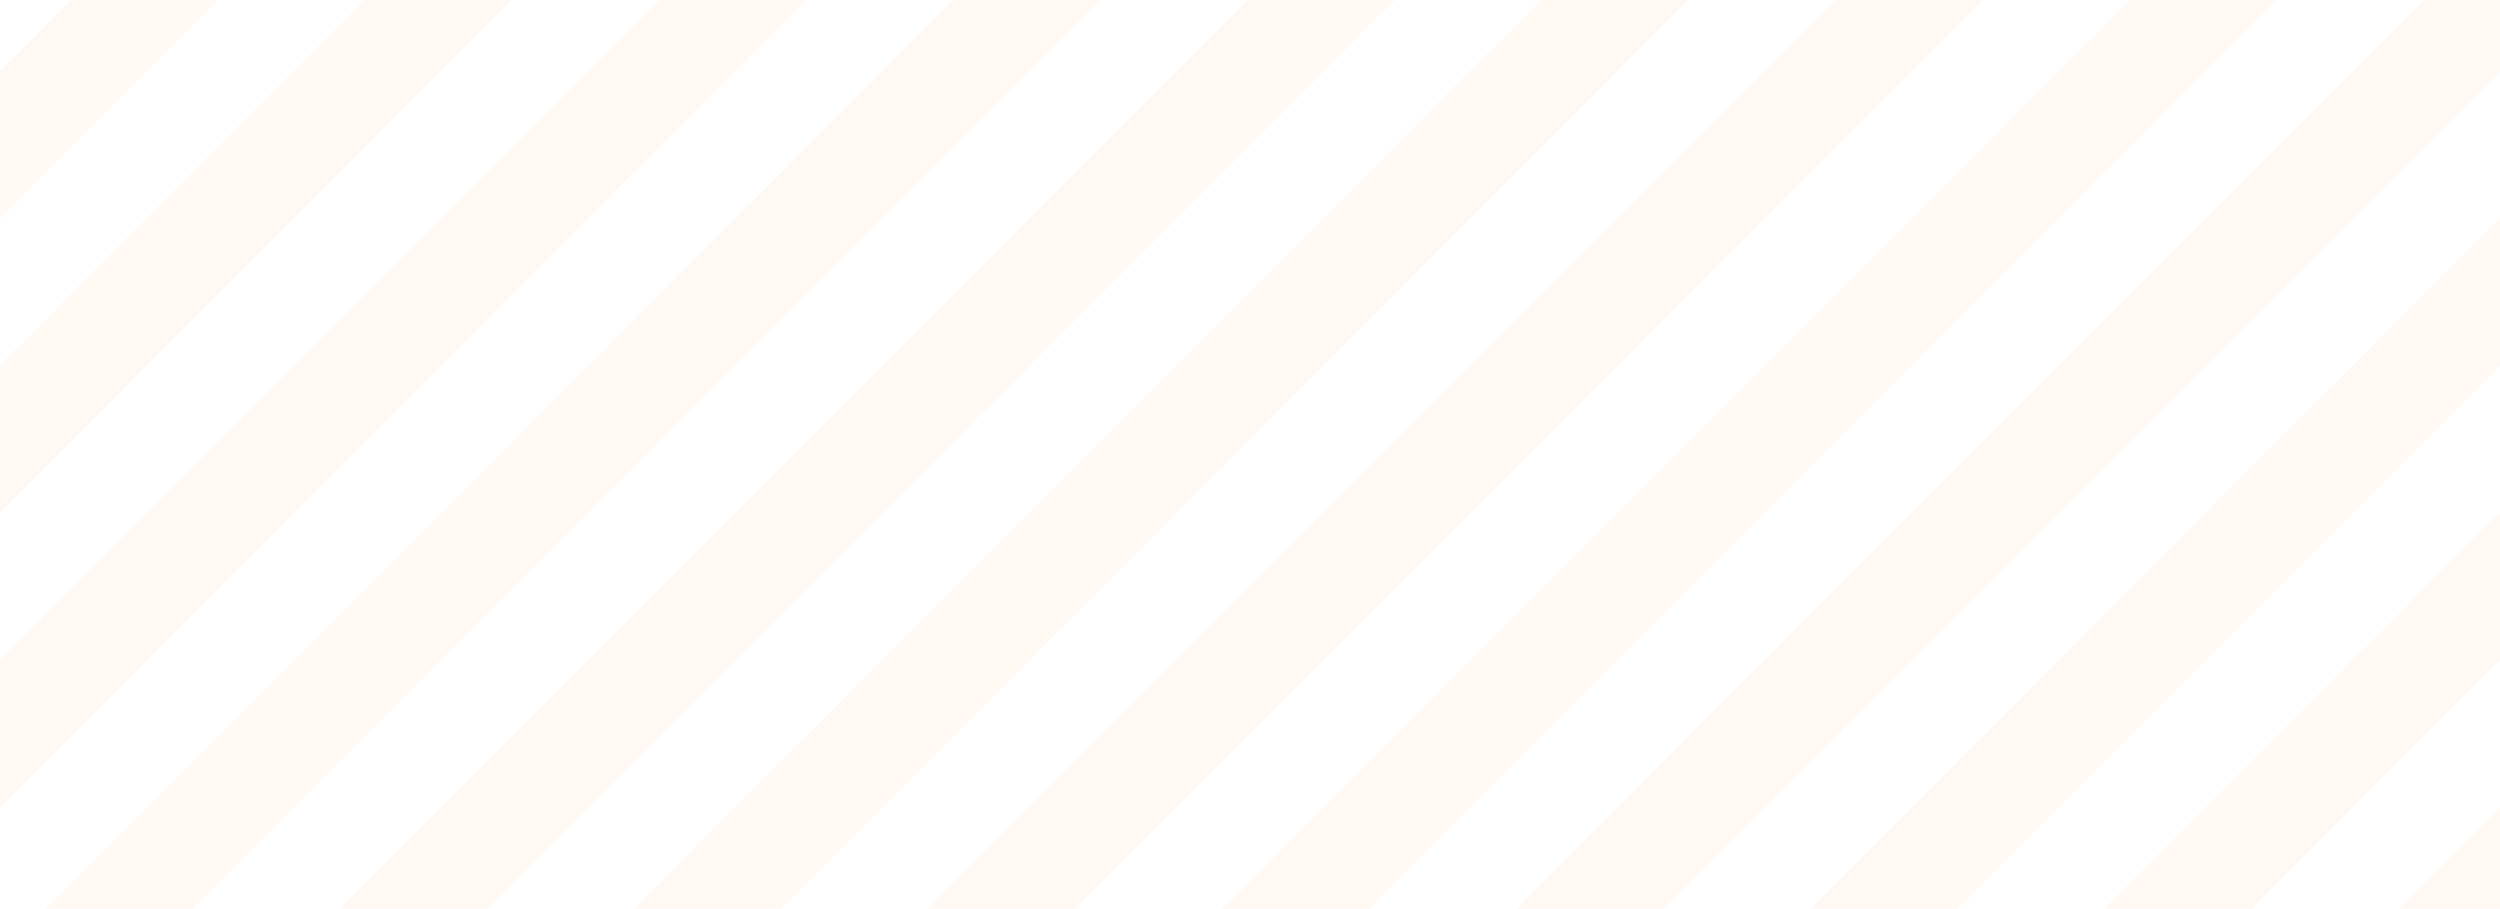 <svg width="1040" height="378" fill="none" xmlns="http://www.w3.org/2000/svg"><path d="M274.198 0-88 362.724V378h45.92L335.373 0h-61.175Zm122.349 0L19.094 378h61.175L457.723 0h-61.176Zm122.352 0L141.445 378h61.176L580.074 0h-61.175ZM151.846 0-88 240.208v61.258L213.022 0h-61.176ZM641.25 0 263.797 378h61.175L702.426 0H641.25ZM29.495 0-88 117.692v61.258L90.67 0H29.496ZM1040 213.331 875.553 378h61.175L1040 274.589v-61.258Zm0-122.516L753.201 378h61.176L1040 152.073V90.815ZM1040 378v-42.153L997.904 378H1040ZM763.602 0 386.148 378h61.176L824.777 0h-61.175ZM1040 0h-31.7L630.85 378h61.175L1040 29.557V0ZM885.953 0 508.5 378h61.176L947.129 0h-61.176Z" opacity=".05" fill="#F60"/></svg>